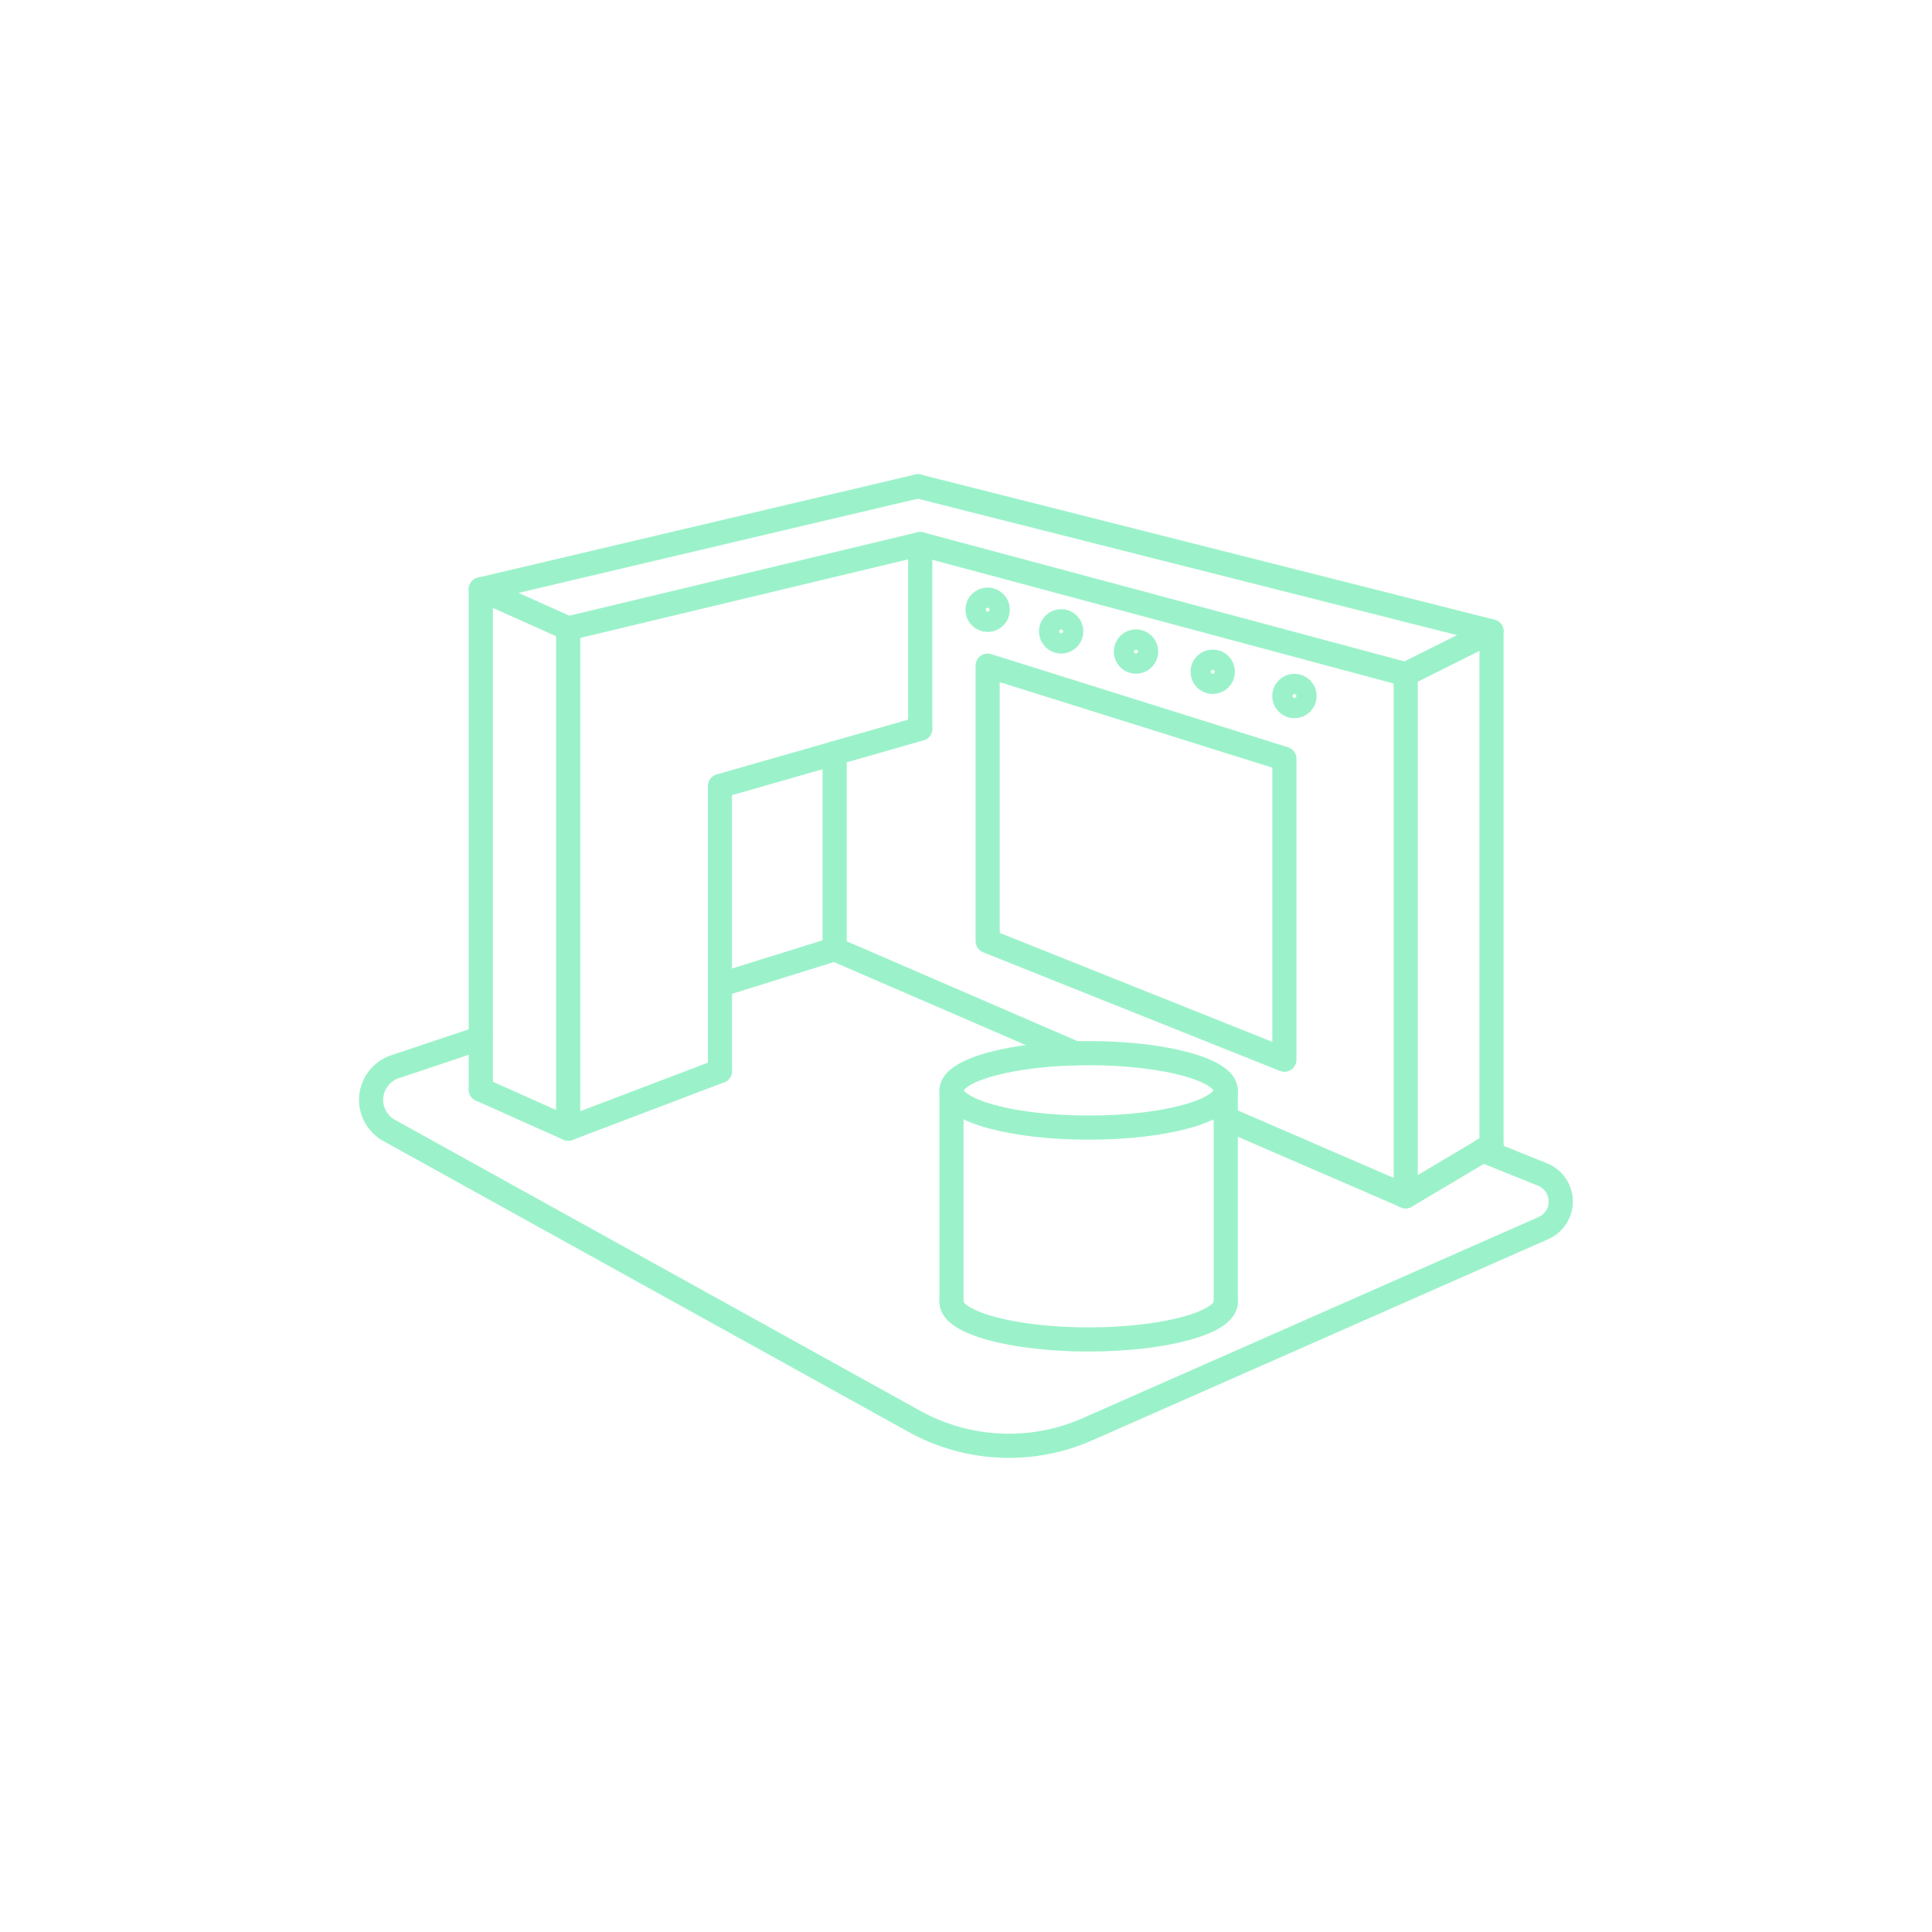 <?xml version="1.0" encoding="utf-8"?>
<!-- Generator: Adobe Illustrator 23.0.1, SVG Export Plug-In . SVG Version: 6.00 Build 0)  -->
<svg version="1.1" id="Layer_1" xmlns="http://www.w3.org/2000/svg" xmlns:xlink="http://www.w3.org/1999/xlink" x="0px" y="0px"
	 viewBox="0 0 200 200" style="enable-background:new 0 0 200 200;" xml:space="preserve">
<style type="text/css">
	.st0{fill:none;stroke:#9BF2CA;stroke-width:2.5;stroke-linecap:round;stroke-linejoin:round;stroke-miterlimit:10;}
</style>
<g>
	<path class="st0" d="M153.49,119.09l6.2,2.5c1.12,0.45,1.86,1.53,1.88,2.74c0.02,1.21-0.69,2.31-1.79,2.8l-47.19,20.82
		c-5.77,2.55-12.41,2.25-17.93-0.81l-54.38-30.12c-1.25-0.69-1.98-2.07-1.85-3.49c0.13-1.43,1.09-2.64,2.45-3.1l8.88-2.97"/>
	<g>
		<line class="st0" x1="98.5" y1="134.8" x2="98.5" y2="112.87"/>
		<line class="st0" x1="126.89" y1="134.8" x2="126.89" y2="112.87"/>
		<path class="st0" d="M126.89,112.87c0,2.13-6.36,3.86-14.19,3.86c-7.84,0-14.2-1.73-14.2-3.86c0-2.13,6.36-3.85,14.2-3.85
			C120.53,109.02,126.89,110.74,126.89,112.87z"/>
		<path class="st0" d="M98.5,134.8c0,2.13,6.36,3.86,14.2,3.86c7.84,0,14.19-1.73,14.19-3.86"/>
	</g>
	<line class="st0" x1="111.31" y1="109.04" x2="86.4" y2="98.26"/>
	<polyline class="st0" points="95.25,56.32 95.26,56.32 104.48,58.79 145.52,69.8 145.52,115.18 145.52,115.88 145.52,123.83 
		145.52,123.84 126.88,115.77 	"/>
	<line class="st0" x1="145.52" y1="69.8" x2="154.4" y2="65.36"/>
	<line class="st0" x1="145.52" y1="123.84" x2="154.4" y2="118.56"/>
	<polyline class="st0" points="95.02,50.34 95.02,50.34 104.47,52.73 154.4,65.36 154.4,118.55 	"/>
	<polyline class="st0" points="74.53,110.87 58.82,116.84 58.82,65.05 95.26,56.32 95.26,75.44 	"/>
	<line class="st0" x1="58.82" y1="116.84" x2="49.77" y2="112.79"/>
	<polyline class="st0" points="74.53,110.87 74.53,81.37 95.26,75.44 	"/>
	<polyline class="st0" points="95.02,50.34 95.02,50.34 83.27,53.11 83.26,53.11 81.23,53.59 73.99,55.3 49.77,61.01 49.77,107.45 
		49.77,112.79 	"/>
	<line class="st0" x1="49.77" y1="61" x2="58.82" y2="65.05"/>
	<path class="st0" d="M86.4,77.97c0,7.67,0,12.45,0,20.29"/>
	<polygon class="st0" points="132.96,109.7 102.24,97.42 102.24,68.91 132.96,78.55 	"/>
	<path class="st0" d="M103.29,63.12c0-0.58-0.47-1.05-1.05-1.05c-0.58,0-1.05,0.47-1.05,1.05c0,0.58,0.47,1.05,1.05,1.05
		C102.82,64.17,103.29,63.7,103.29,63.12z"/>
	<path class="st0" d="M110.9,65.36c0-0.58-0.47-1.05-1.05-1.05c-0.58,0-1.05,0.47-1.05,1.05c0,0.58,0.47,1.05,1.05,1.05
		C110.43,66.41,110.9,65.94,110.9,65.36z"/>
	<path class="st0" d="M118.65,67.45c0-0.58-0.47-1.05-1.05-1.05c-0.58,0-1.05,0.47-1.05,1.05c0,0.58,0.47,1.05,1.05,1.05
		C118.18,68.49,118.65,68.02,118.65,67.45z"/>
	<path class="st0" d="M126.59,69.54c0-0.58-0.47-1.05-1.05-1.05c-0.58,0-1.05,0.47-1.05,1.05c0,0.58,0.47,1.05,1.05,1.05
		C126.12,70.59,126.59,70.12,126.59,69.54z"/>
	<path class="st0" d="M135.05,72.05c0-0.58-0.47-1.05-1.05-1.05c-0.58,0-1.05,0.47-1.05,1.05c0,0.58,0.47,1.05,1.05,1.05
		C134.58,73.1,135.05,72.63,135.05,72.05z"/>
	<line class="st0" x1="74.53" y1="101.96" x2="86.4" y2="98.26"/>
</g>
</svg>
